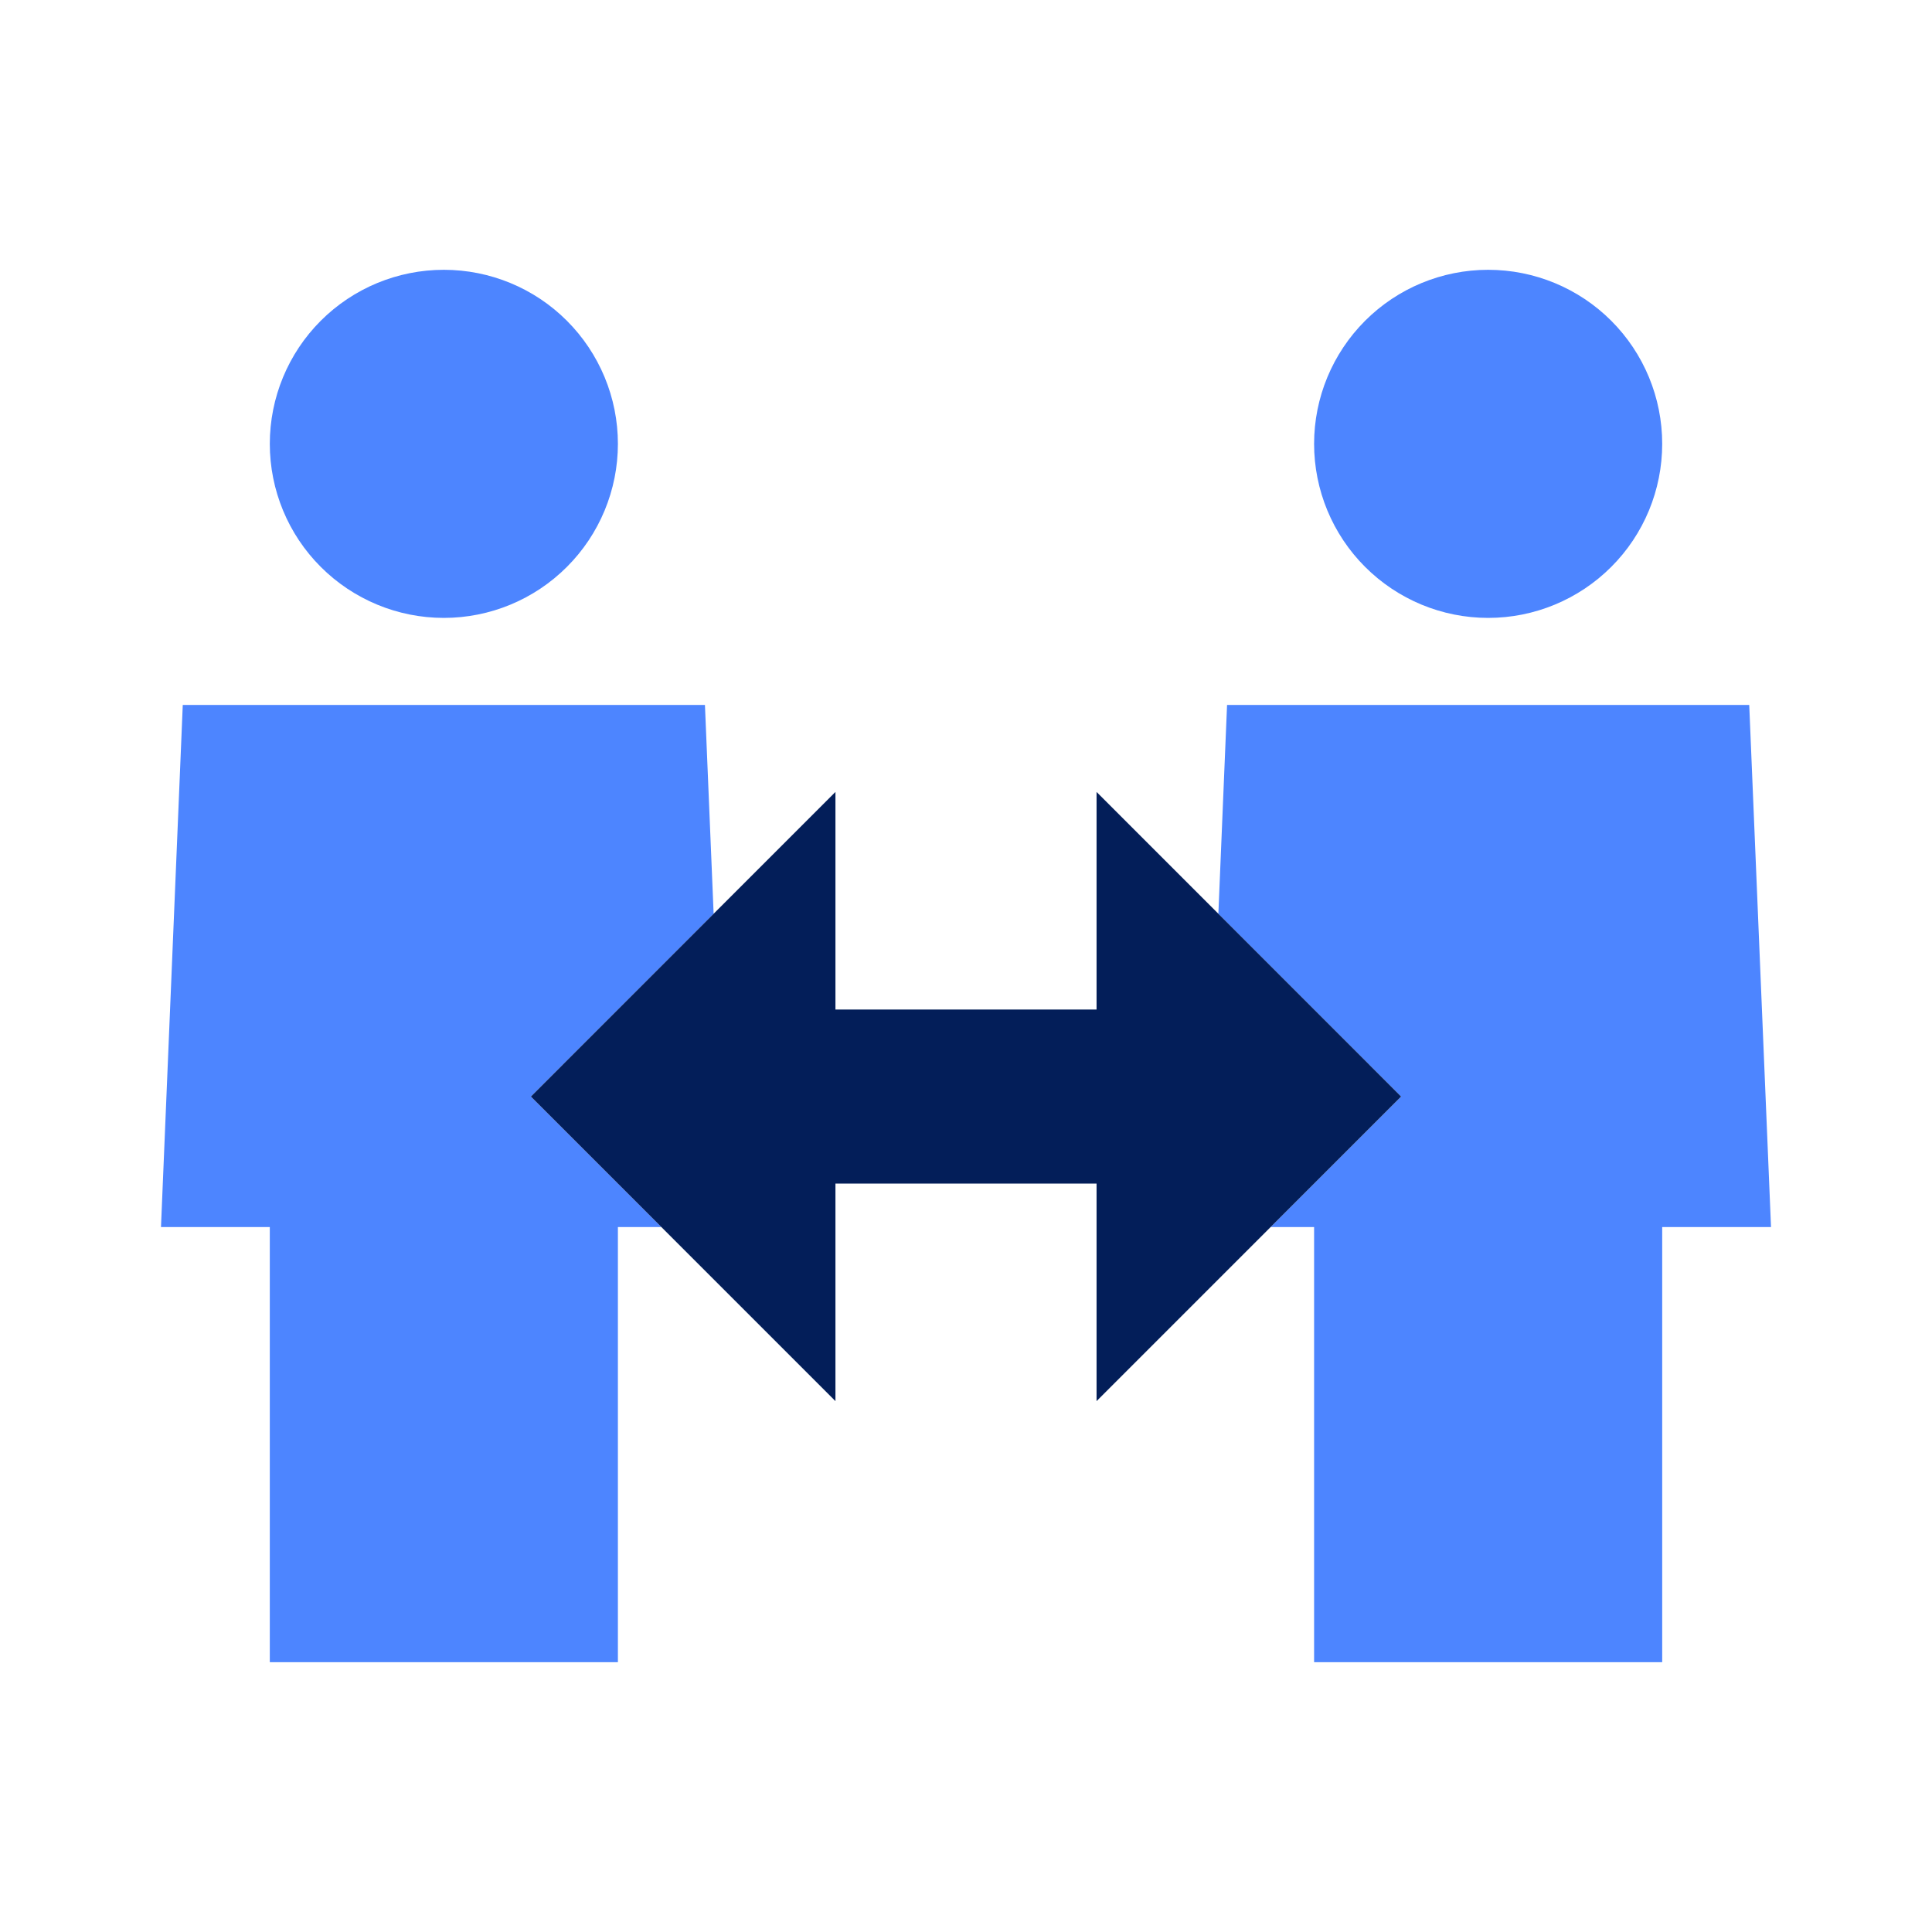 <svg width="40" height="40" viewBox="0 0 40 40" fill="none" xmlns="http://www.w3.org/2000/svg">
<path d="M3.333 25.405H5.586V34.414H12.793V25.405H13.694L10.991 22.703L14.775 18.919L14.595 14.595H3.784L3.333 25.405ZM5.586 9.189C5.586 10.145 5.965 11.062 6.641 11.737C7.317 12.413 8.233 12.793 9.189 12.793C10.145 12.793 11.062 12.413 11.737 11.737C12.413 11.062 12.793 10.145 12.793 9.189C12.793 8.233 12.413 7.317 11.737 6.641C11.062 5.965 10.145 5.586 9.189 5.586C8.233 5.586 7.317 5.965 6.641 6.641C5.965 7.317 5.586 8.233 5.586 9.189ZM25.225 18.919L29.009 22.703L26.306 25.405H27.207V34.414H34.414V25.405H36.667L36.216 14.595H25.405L25.225 18.919ZM27.207 9.189C27.207 10.145 27.587 11.062 28.263 11.737C28.939 12.413 29.855 12.793 30.811 12.793C31.767 12.793 32.683 12.413 33.359 11.737C34.035 11.062 34.414 10.145 34.414 9.189C34.414 8.233 34.035 7.317 33.359 6.641C32.683 5.965 31.767 5.586 30.811 5.586C29.855 5.586 28.939 5.965 28.263 6.641C27.587 7.317 27.207 8.233 27.207 9.189Z" fill="#4D85FF"/>
<path d="M10.991 22.703L17.297 16.396V20.901H22.703V16.396L29.009 22.703L22.703 29.009V24.505H17.297V29.009L10.991 22.703Z" fill="#031E59"/>
</svg>
